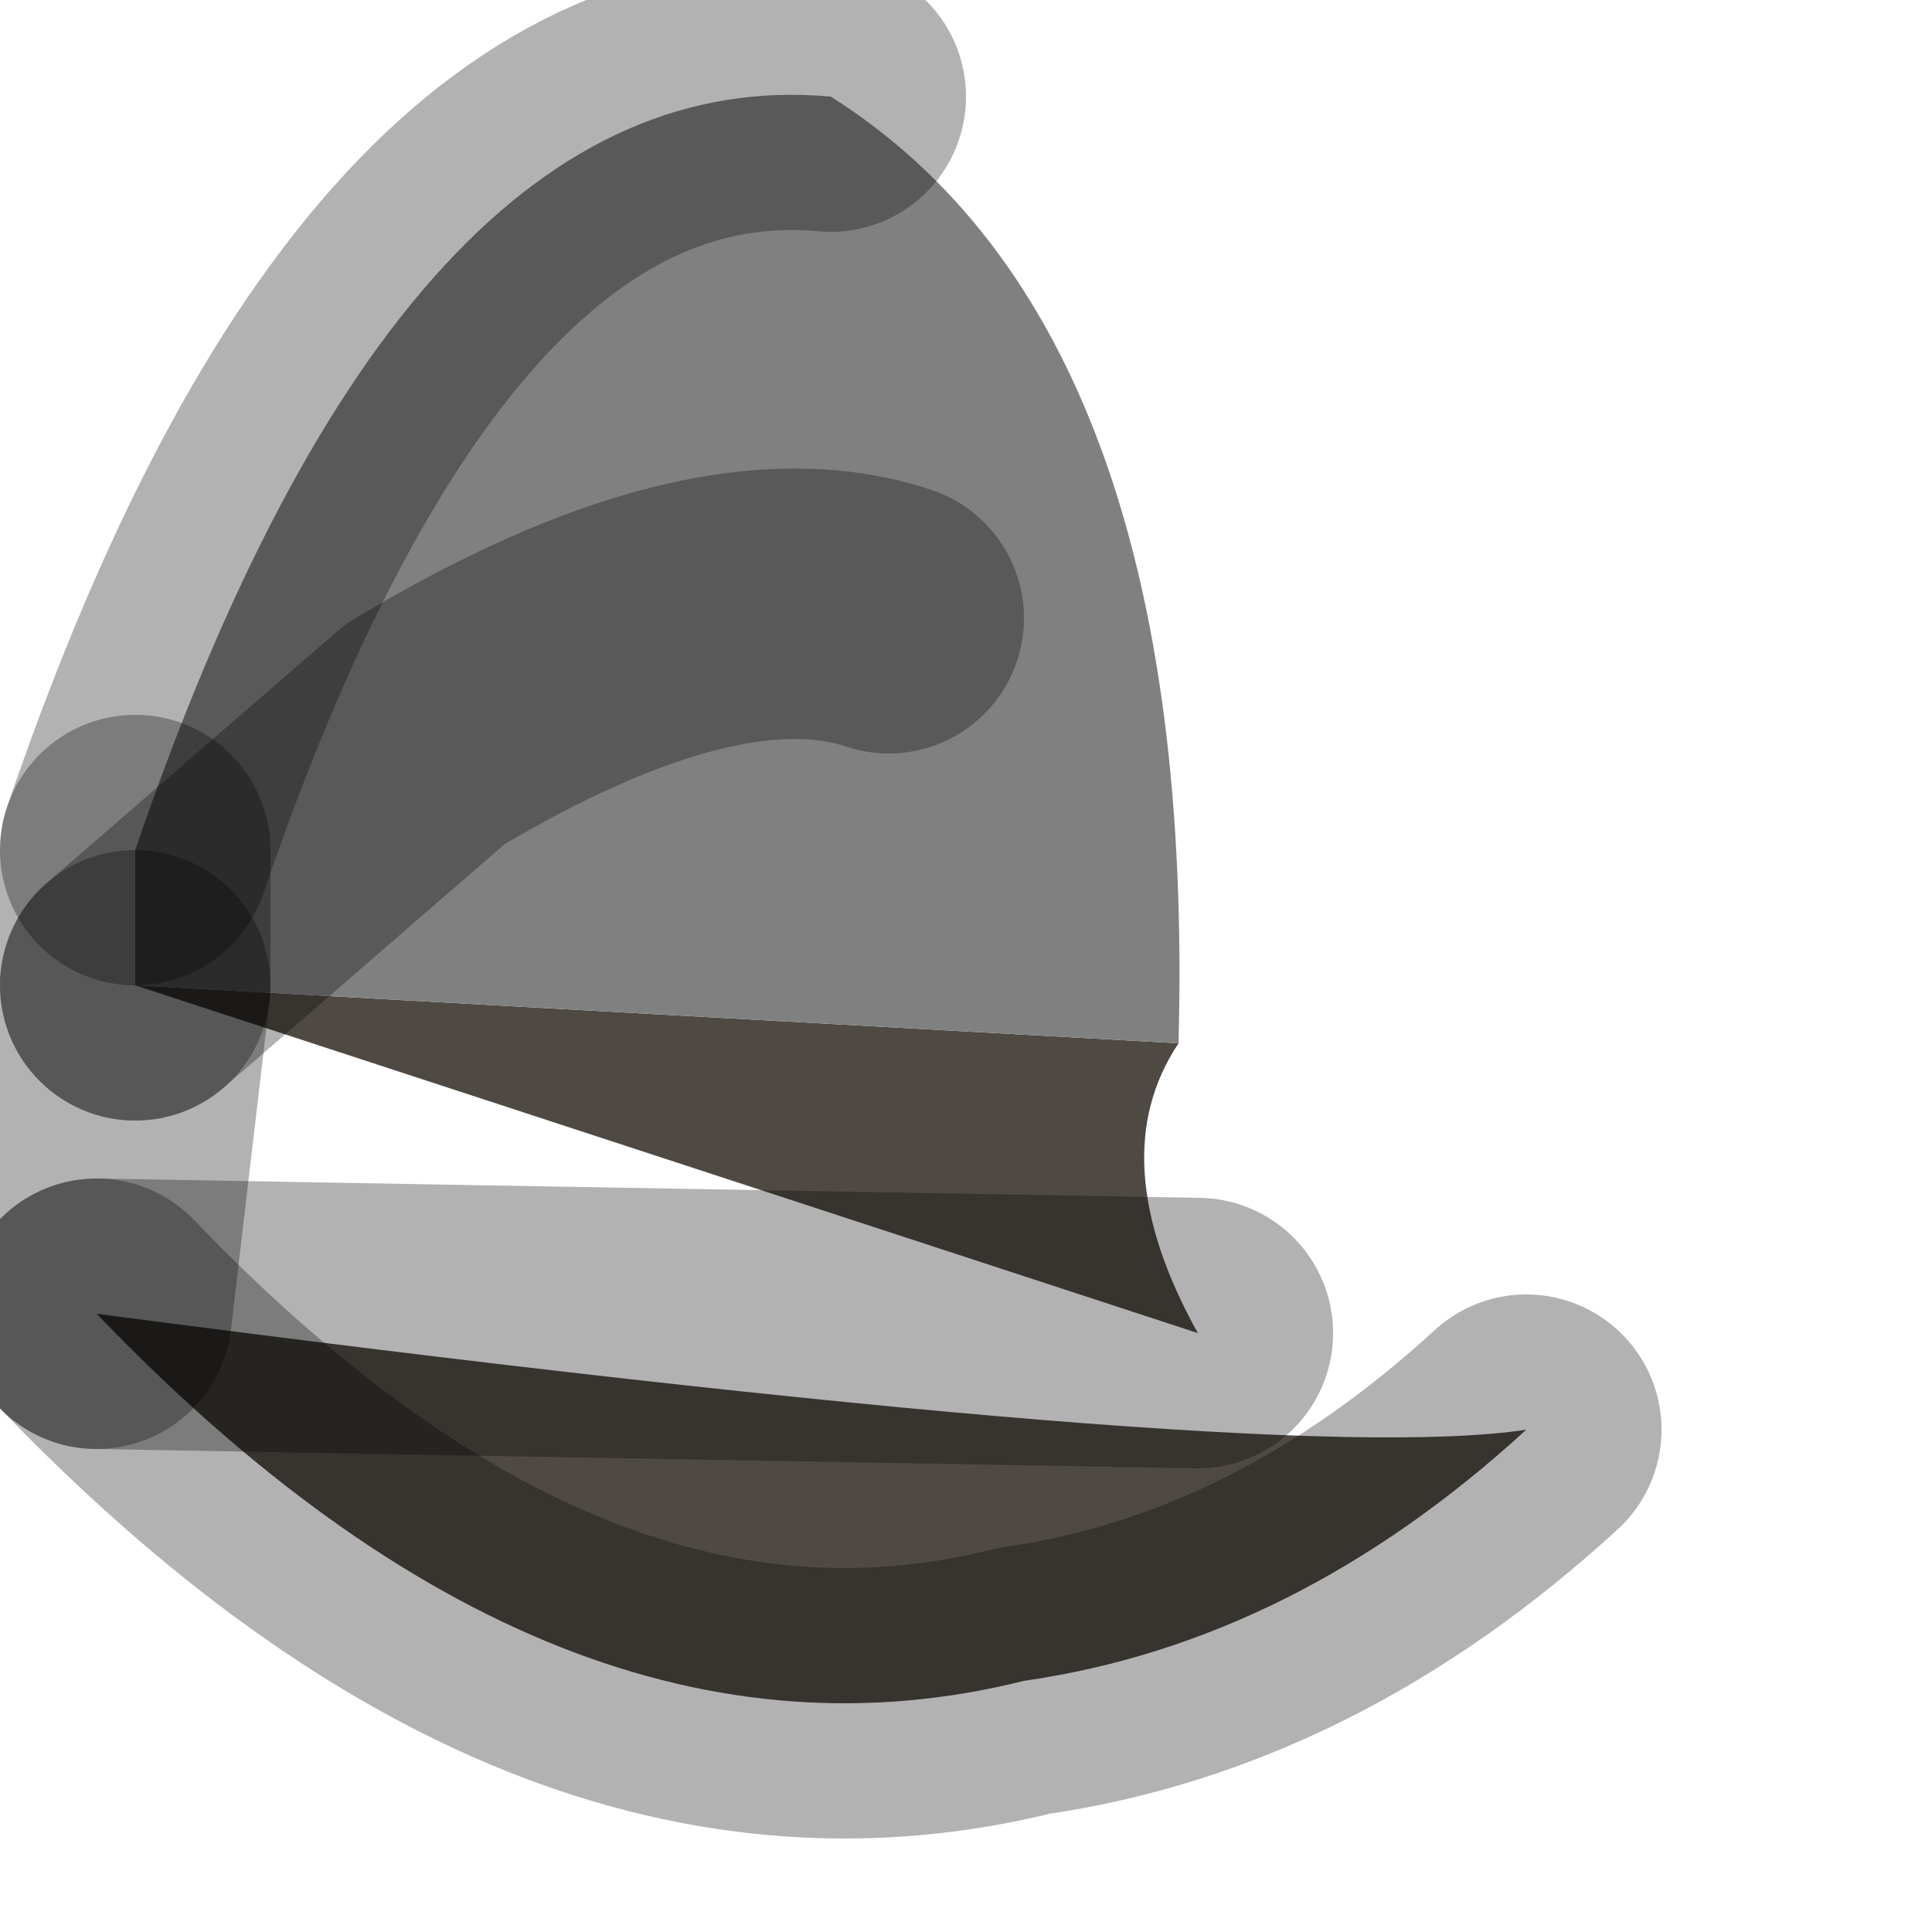 <?xml version="1.0" encoding="utf-8"?>
<svg version="1.1" id="Layer_1"
xmlns="http://www.w3.org/2000/svg"
xmlns:xlink="http://www.w3.org/1999/xlink"
width="5px" height="5px"
xml:space="preserve">
<g id="PathID_3715" transform="matrix(1, 0, 0, 1, 0.25, 0.25)">
<path style="fill:#4F4943;fill-opacity:1" d="M2.8 2.45Q2.6 2.75 2.85 3.2L0 3.15Q3.05 3.55 3.7 3.45Q3.1 4 2.4 4.1Q1.2 4.4 0 3.15L2.85 3.2L0.1 2.3L2.8 2.45" />
<path style="fill:#808080;fill-opacity:1" d="M2.05 1.35Q1.6 1.2 0.85 1.65L0.1 2.3L0.1 1.95Q0.8 -0.1 1.9 0Q2.85 0.6 2.8 2.45L0.1 2.3L0.85 1.65Q1.6 1.2 2.05 1.35" />
<path style="fill:none;stroke-width:0.7;stroke-linecap:round;stroke-linejoin:round;stroke-miterlimit:3;stroke:#000000;stroke-opacity:0.302" d="M0.1 2.3L0.85 1.65Q1.6 1.2 2.05 1.35" />
<path style="fill:none;stroke-width:0.7;stroke-linecap:round;stroke-linejoin:round;stroke-miterlimit:3;stroke:#000000;stroke-opacity:0.302" d="M0.1 2.3L0.1 1.95" />
<path style="fill:none;stroke-width:0.7;stroke-linecap:round;stroke-linejoin:round;stroke-miterlimit:3;stroke:#000000;stroke-opacity:0.302" d="M0.1 1.95Q0.8 -0.1 1.9 0" />
<path style="fill:none;stroke-width:0.7;stroke-linecap:round;stroke-linejoin:round;stroke-miterlimit:3;stroke:#000000;stroke-opacity:0.302" d="M3.7 3.45Q3.1 4 2.4 4.1Q1.2 4.4 0 3.15" />
<path style="fill:none;stroke-width:0.7;stroke-linecap:round;stroke-linejoin:round;stroke-miterlimit:3;stroke:#000000;stroke-opacity:0.302" d="M0 3.15L0.1 2.3" />
<path style="fill:none;stroke-width:0.7;stroke-linecap:round;stroke-linejoin:round;stroke-miterlimit:3;stroke:#000000;stroke-opacity:0.302" d="M0 3.15L2.85 3.2" />
</g>
</svg>
